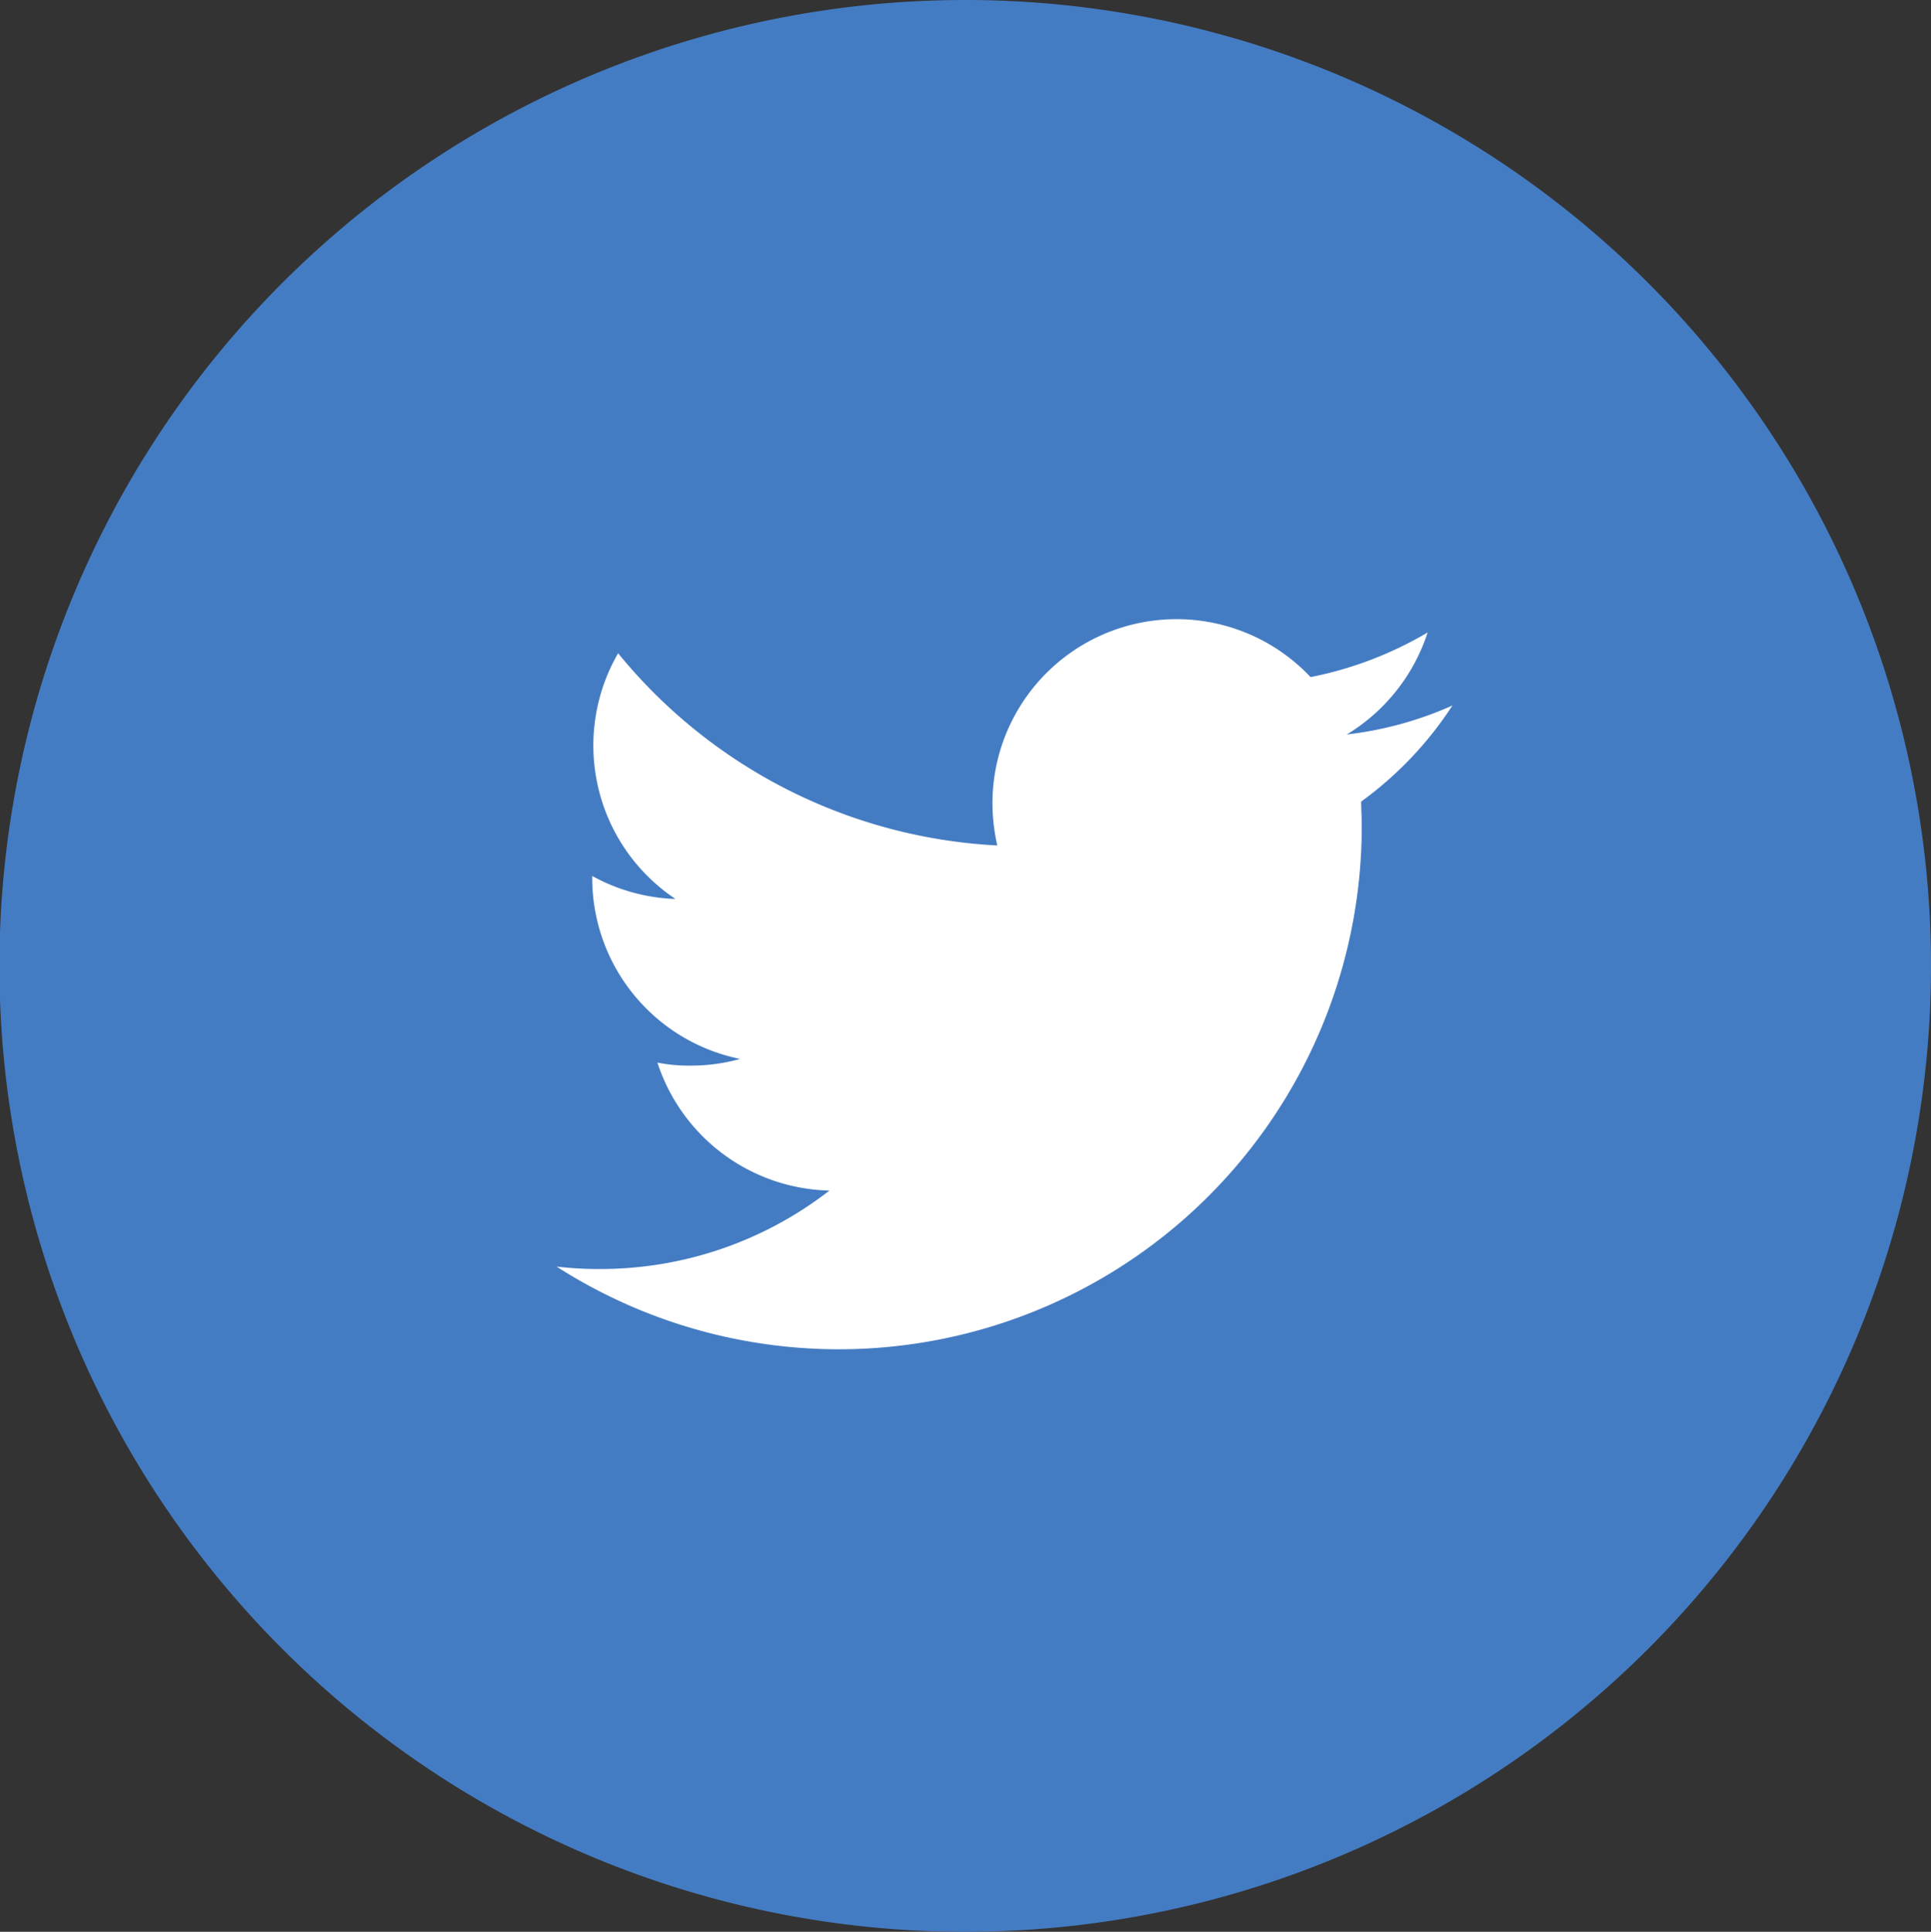 <svg xmlns="http://www.w3.org/2000/svg" width="19.994" height="20" viewBox="0 0 19.994 20"><rect x="0" y="0" width="19.994" height="20" fill="#333333" stroke="none"/><defs><style>.a{fill:#447cc3;}.b{fill:none;}.c{fill:#fff;}</style></defs><path class="a" d="M19.994,10a10,10,0,1,1-10-10,10,10,0,0,1,10,10"/><rect class="b" width="10.806" height="7.669" transform="translate(4.594 6.169)"/><path d="M21.56,13.78" transform="translate(-8.085 -5.168)"/><path class="c" d="M17.551,12.147c0,.081.006.163.006.25A5.415,5.415,0,0,1,9.22,16.96a3.654,3.654,0,0,0,.456.025,3.863,3.863,0,0,0,2.369-.812,1.92,1.92,0,0,1-1.781-1.325,1.644,1.644,0,0,0,.356.031,1.858,1.858,0,0,0,.5-.069,1.911,1.911,0,0,1-1.531-1.869v-.025a1.912,1.912,0,0,0,.862.238,1.909,1.909,0,0,1-.594-2.544A5.424,5.424,0,0,0,13.783,12.6a2,2,0,0,1-.05-.437,1.906,1.906,0,0,1,3.294-1.306,3.842,3.842,0,0,0,1.212-.462,1.93,1.93,0,0,1-.837,1.056,3.727,3.727,0,0,0,1.094-.3,3.761,3.761,0,0,1-.944.994Z" transform="translate(-3.457 -3.847)"/></svg>